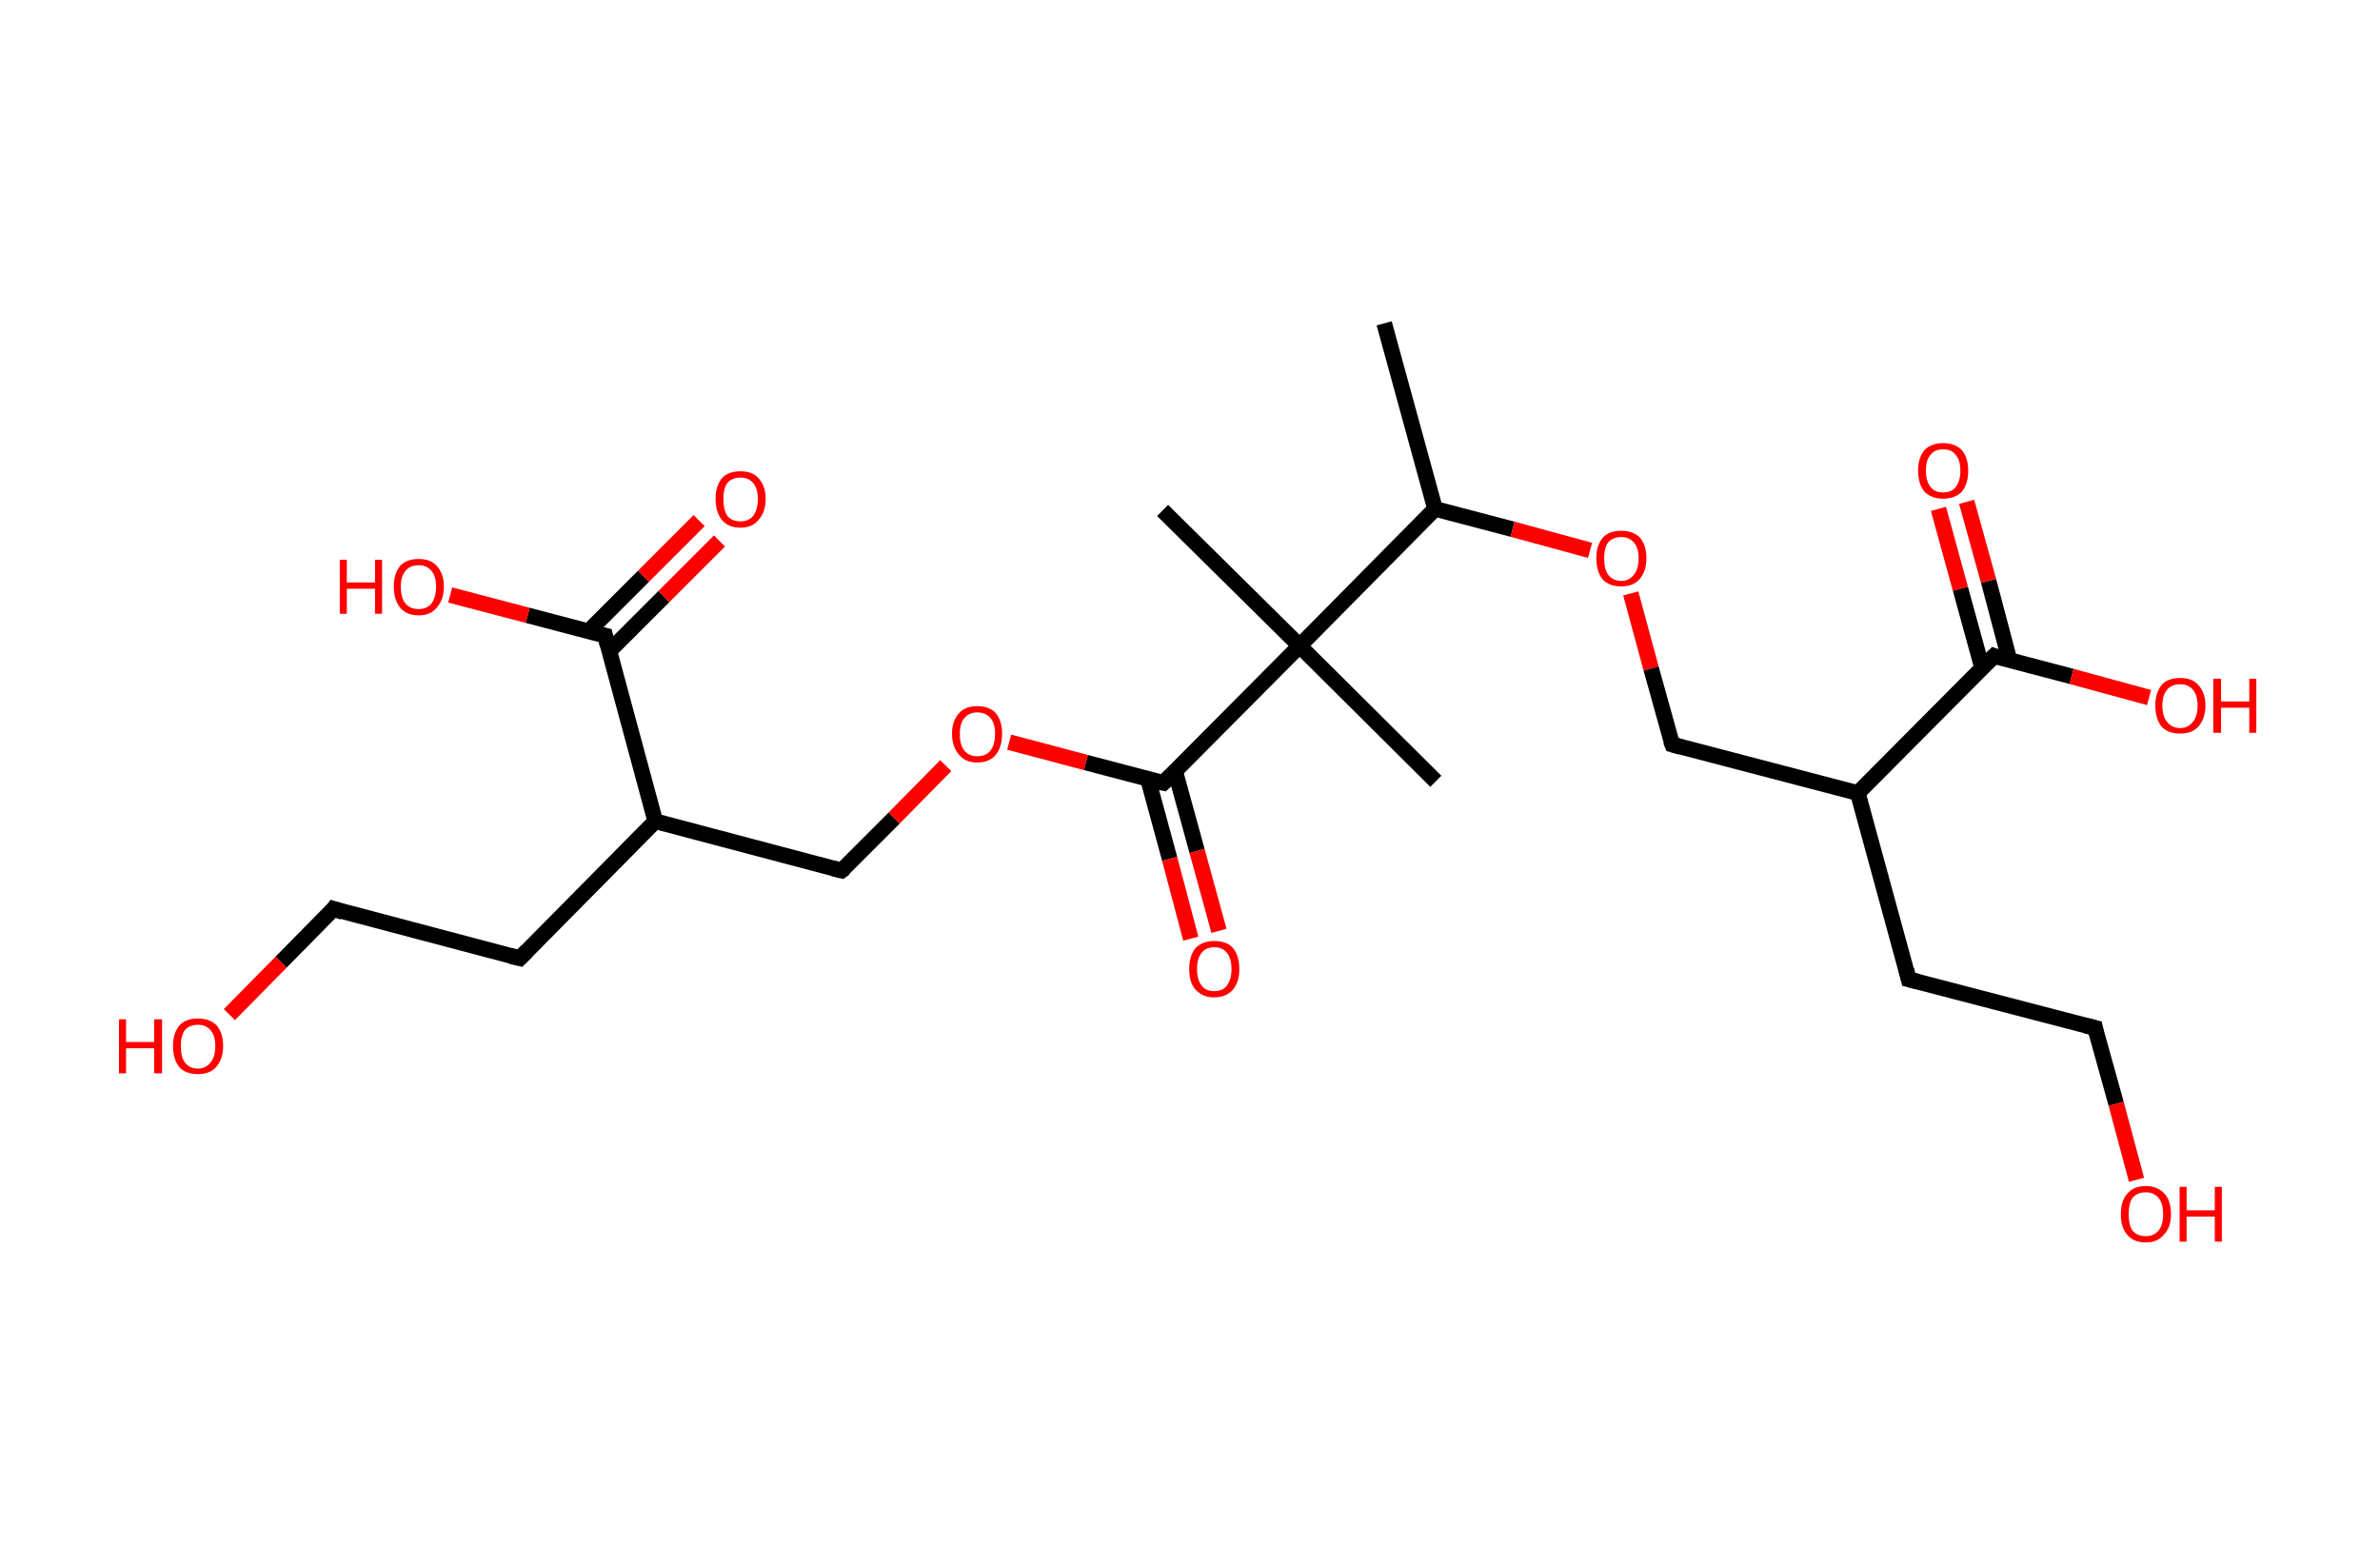 <?xml version='1.0' encoding='ASCII' standalone='yes'?>
<svg xmlns="http://www.w3.org/2000/svg" xmlns:rdkit="http://www.rdkit.org/xml" xmlns:xlink="http://www.w3.org/1999/xlink" version="1.1" baseProfile="full" xml:space="preserve" width="304px" height="200px" viewBox="0 0 304 200">
<!-- END OF HEADER -->
<rect style="opacity:1.0;fill:#FFFFFF;stroke:none" width="304.0" height="200.0" x="0.0" y="0.0"> </rect>
<path class="bond-0 atom-0 atom-1" d="M 176.8,41.3 L 183.3,65.0" style="fill:none;fill-rule:evenodd;stroke:#000000;stroke-width:2.0px;stroke-linecap:butt;stroke-linejoin:miter;stroke-opacity:1"/>
<path class="bond-1 atom-1 atom-2" d="M 183.3,65.0 L 193.2,67.6" style="fill:none;fill-rule:evenodd;stroke:#000000;stroke-width:2.0px;stroke-linecap:butt;stroke-linejoin:miter;stroke-opacity:1"/>
<path class="bond-1 atom-1 atom-2" d="M 193.2,67.6 L 203.1,70.3" style="fill:none;fill-rule:evenodd;stroke:#FF0000;stroke-width:2.0px;stroke-linecap:butt;stroke-linejoin:miter;stroke-opacity:1"/>
<path class="bond-2 atom-2 atom-3" d="M 208.3,75.8 L 210.9,85.4" style="fill:none;fill-rule:evenodd;stroke:#FF0000;stroke-width:2.0px;stroke-linecap:butt;stroke-linejoin:miter;stroke-opacity:1"/>
<path class="bond-2 atom-2 atom-3" d="M 210.9,85.4 L 213.6,95.1" style="fill:none;fill-rule:evenodd;stroke:#000000;stroke-width:2.0px;stroke-linecap:butt;stroke-linejoin:miter;stroke-opacity:1"/>
<path class="bond-3 atom-3 atom-4" d="M 213.6,95.1 L 237.3,101.3" style="fill:none;fill-rule:evenodd;stroke:#000000;stroke-width:2.0px;stroke-linecap:butt;stroke-linejoin:miter;stroke-opacity:1"/>
<path class="bond-4 atom-4 atom-5" d="M 237.3,101.3 L 243.8,125.1" style="fill:none;fill-rule:evenodd;stroke:#000000;stroke-width:2.0px;stroke-linecap:butt;stroke-linejoin:miter;stroke-opacity:1"/>
<path class="bond-5 atom-5 atom-6" d="M 243.8,125.1 L 267.6,131.3" style="fill:none;fill-rule:evenodd;stroke:#000000;stroke-width:2.0px;stroke-linecap:butt;stroke-linejoin:miter;stroke-opacity:1"/>
<path class="bond-6 atom-6 atom-7" d="M 267.6,131.3 L 270.3,141.0" style="fill:none;fill-rule:evenodd;stroke:#000000;stroke-width:2.0px;stroke-linecap:butt;stroke-linejoin:miter;stroke-opacity:1"/>
<path class="bond-6 atom-6 atom-7" d="M 270.3,141.0 L 272.9,150.7" style="fill:none;fill-rule:evenodd;stroke:#FF0000;stroke-width:2.0px;stroke-linecap:butt;stroke-linejoin:miter;stroke-opacity:1"/>
<path class="bond-7 atom-4 atom-8" d="M 237.3,101.3 L 254.7,83.8" style="fill:none;fill-rule:evenodd;stroke:#000000;stroke-width:2.0px;stroke-linecap:butt;stroke-linejoin:miter;stroke-opacity:1"/>
<path class="bond-8 atom-8 atom-9" d="M 256.7,84.4 L 254.0,74.2" style="fill:none;fill-rule:evenodd;stroke:#000000;stroke-width:2.0px;stroke-linecap:butt;stroke-linejoin:miter;stroke-opacity:1"/>
<path class="bond-8 atom-8 atom-9" d="M 254.0,74.2 L 251.2,64.1" style="fill:none;fill-rule:evenodd;stroke:#FF0000;stroke-width:2.0px;stroke-linecap:butt;stroke-linejoin:miter;stroke-opacity:1"/>
<path class="bond-8 atom-8 atom-9" d="M 253.2,85.4 L 250.4,75.2" style="fill:none;fill-rule:evenodd;stroke:#000000;stroke-width:2.0px;stroke-linecap:butt;stroke-linejoin:miter;stroke-opacity:1"/>
<path class="bond-8 atom-8 atom-9" d="M 250.4,75.2 L 247.6,65.0" style="fill:none;fill-rule:evenodd;stroke:#FF0000;stroke-width:2.0px;stroke-linecap:butt;stroke-linejoin:miter;stroke-opacity:1"/>
<path class="bond-9 atom-8 atom-10" d="M 254.7,83.8 L 264.6,86.4" style="fill:none;fill-rule:evenodd;stroke:#000000;stroke-width:2.0px;stroke-linecap:butt;stroke-linejoin:miter;stroke-opacity:1"/>
<path class="bond-9 atom-8 atom-10" d="M 264.6,86.4 L 274.5,89.1" style="fill:none;fill-rule:evenodd;stroke:#FF0000;stroke-width:2.0px;stroke-linecap:butt;stroke-linejoin:miter;stroke-opacity:1"/>
<path class="bond-10 atom-1 atom-11" d="M 183.3,65.0 L 166.0,82.5" style="fill:none;fill-rule:evenodd;stroke:#000000;stroke-width:2.0px;stroke-linecap:butt;stroke-linejoin:miter;stroke-opacity:1"/>
<path class="bond-11 atom-11 atom-12" d="M 166.0,82.5 L 148.5,65.2" style="fill:none;fill-rule:evenodd;stroke:#000000;stroke-width:2.0px;stroke-linecap:butt;stroke-linejoin:miter;stroke-opacity:1"/>
<path class="bond-12 atom-11 atom-13" d="M 166.0,82.5 L 183.4,99.8" style="fill:none;fill-rule:evenodd;stroke:#000000;stroke-width:2.0px;stroke-linecap:butt;stroke-linejoin:miter;stroke-opacity:1"/>
<path class="bond-13 atom-11 atom-14" d="M 166.0,82.5 L 148.6,100.0" style="fill:none;fill-rule:evenodd;stroke:#000000;stroke-width:2.0px;stroke-linecap:butt;stroke-linejoin:miter;stroke-opacity:1"/>
<path class="bond-14 atom-14 atom-15" d="M 146.6,99.4 L 149.4,109.7" style="fill:none;fill-rule:evenodd;stroke:#000000;stroke-width:2.0px;stroke-linecap:butt;stroke-linejoin:miter;stroke-opacity:1"/>
<path class="bond-14 atom-14 atom-15" d="M 149.4,109.7 L 152.1,119.9" style="fill:none;fill-rule:evenodd;stroke:#FF0000;stroke-width:2.0px;stroke-linecap:butt;stroke-linejoin:miter;stroke-opacity:1"/>
<path class="bond-14 atom-14 atom-15" d="M 150.1,98.5 L 152.9,108.7" style="fill:none;fill-rule:evenodd;stroke:#000000;stroke-width:2.0px;stroke-linecap:butt;stroke-linejoin:miter;stroke-opacity:1"/>
<path class="bond-14 atom-14 atom-15" d="M 152.9,108.7 L 155.7,118.9" style="fill:none;fill-rule:evenodd;stroke:#FF0000;stroke-width:2.0px;stroke-linecap:butt;stroke-linejoin:miter;stroke-opacity:1"/>
<path class="bond-15 atom-14 atom-16" d="M 148.6,100.0 L 138.7,97.4" style="fill:none;fill-rule:evenodd;stroke:#000000;stroke-width:2.0px;stroke-linecap:butt;stroke-linejoin:miter;stroke-opacity:1"/>
<path class="bond-15 atom-14 atom-16" d="M 138.7,97.4 L 128.9,94.8" style="fill:none;fill-rule:evenodd;stroke:#FF0000;stroke-width:2.0px;stroke-linecap:butt;stroke-linejoin:miter;stroke-opacity:1"/>
<path class="bond-16 atom-16 atom-17" d="M 120.8,97.8 L 114.2,104.5" style="fill:none;fill-rule:evenodd;stroke:#FF0000;stroke-width:2.0px;stroke-linecap:butt;stroke-linejoin:miter;stroke-opacity:1"/>
<path class="bond-16 atom-16 atom-17" d="M 114.2,104.5 L 107.5,111.2" style="fill:none;fill-rule:evenodd;stroke:#000000;stroke-width:2.0px;stroke-linecap:butt;stroke-linejoin:miter;stroke-opacity:1"/>
<path class="bond-17 atom-17 atom-18" d="M 107.5,111.2 L 83.7,104.9" style="fill:none;fill-rule:evenodd;stroke:#000000;stroke-width:2.0px;stroke-linecap:butt;stroke-linejoin:miter;stroke-opacity:1"/>
<path class="bond-18 atom-18 atom-19" d="M 83.7,104.9 L 66.4,122.4" style="fill:none;fill-rule:evenodd;stroke:#000000;stroke-width:2.0px;stroke-linecap:butt;stroke-linejoin:miter;stroke-opacity:1"/>
<path class="bond-19 atom-19 atom-20" d="M 66.4,122.4 L 42.6,116.1" style="fill:none;fill-rule:evenodd;stroke:#000000;stroke-width:2.0px;stroke-linecap:butt;stroke-linejoin:miter;stroke-opacity:1"/>
<path class="bond-20 atom-20 atom-21" d="M 42.6,116.1 L 35.9,122.9" style="fill:none;fill-rule:evenodd;stroke:#000000;stroke-width:2.0px;stroke-linecap:butt;stroke-linejoin:miter;stroke-opacity:1"/>
<path class="bond-20 atom-20 atom-21" d="M 35.9,122.9 L 29.3,129.6" style="fill:none;fill-rule:evenodd;stroke:#FF0000;stroke-width:2.0px;stroke-linecap:butt;stroke-linejoin:miter;stroke-opacity:1"/>
<path class="bond-21 atom-18 atom-22" d="M 83.7,104.9 L 77.3,81.2" style="fill:none;fill-rule:evenodd;stroke:#000000;stroke-width:2.0px;stroke-linecap:butt;stroke-linejoin:miter;stroke-opacity:1"/>
<path class="bond-22 atom-22 atom-23" d="M 77.8,83.2 L 84.8,76.2" style="fill:none;fill-rule:evenodd;stroke:#000000;stroke-width:2.0px;stroke-linecap:butt;stroke-linejoin:miter;stroke-opacity:1"/>
<path class="bond-22 atom-22 atom-23" d="M 84.8,76.2 L 91.9,69.1" style="fill:none;fill-rule:evenodd;stroke:#FF0000;stroke-width:2.0px;stroke-linecap:butt;stroke-linejoin:miter;stroke-opacity:1"/>
<path class="bond-22 atom-22 atom-23" d="M 75.2,80.6 L 82.2,73.6" style="fill:none;fill-rule:evenodd;stroke:#000000;stroke-width:2.0px;stroke-linecap:butt;stroke-linejoin:miter;stroke-opacity:1"/>
<path class="bond-22 atom-22 atom-23" d="M 82.2,73.6 L 89.3,66.5" style="fill:none;fill-rule:evenodd;stroke:#FF0000;stroke-width:2.0px;stroke-linecap:butt;stroke-linejoin:miter;stroke-opacity:1"/>
<path class="bond-23 atom-22 atom-24" d="M 77.3,81.2 L 67.4,78.6" style="fill:none;fill-rule:evenodd;stroke:#000000;stroke-width:2.0px;stroke-linecap:butt;stroke-linejoin:miter;stroke-opacity:1"/>
<path class="bond-23 atom-22 atom-24" d="M 67.4,78.6 L 57.5,76.0" style="fill:none;fill-rule:evenodd;stroke:#FF0000;stroke-width:2.0px;stroke-linecap:butt;stroke-linejoin:miter;stroke-opacity:1"/>
<path d="M 213.4,94.6 L 213.6,95.1 L 214.7,95.4" style="fill:none;stroke:#000000;stroke-width:2.0px;stroke-linecap:butt;stroke-linejoin:miter;stroke-opacity:1;"/>
<path d="M 243.5,123.9 L 243.8,125.1 L 245.0,125.4" style="fill:none;stroke:#000000;stroke-width:2.0px;stroke-linecap:butt;stroke-linejoin:miter;stroke-opacity:1;"/>
<path d="M 266.4,131.0 L 267.6,131.3 L 267.7,131.8" style="fill:none;stroke:#000000;stroke-width:2.0px;stroke-linecap:butt;stroke-linejoin:miter;stroke-opacity:1;"/>
<path d="M 253.8,84.7 L 254.7,83.8 L 255.2,84.0" style="fill:none;stroke:#000000;stroke-width:2.0px;stroke-linecap:butt;stroke-linejoin:miter;stroke-opacity:1;"/>
<path d="M 149.5,99.1 L 148.6,100.0 L 148.1,99.9" style="fill:none;stroke:#000000;stroke-width:2.0px;stroke-linecap:butt;stroke-linejoin:miter;stroke-opacity:1;"/>
<path d="M 107.9,110.9 L 107.5,111.2 L 106.3,110.9" style="fill:none;stroke:#000000;stroke-width:2.0px;stroke-linecap:butt;stroke-linejoin:miter;stroke-opacity:1;"/>
<path d="M 67.3,121.5 L 66.4,122.4 L 65.2,122.1" style="fill:none;stroke:#000000;stroke-width:2.0px;stroke-linecap:butt;stroke-linejoin:miter;stroke-opacity:1;"/>
<path d="M 43.8,116.5 L 42.6,116.1 L 42.3,116.5" style="fill:none;stroke:#000000;stroke-width:2.0px;stroke-linecap:butt;stroke-linejoin:miter;stroke-opacity:1;"/>
<path d="M 77.6,82.4 L 77.3,81.2 L 76.8,81.1" style="fill:none;stroke:#000000;stroke-width:2.0px;stroke-linecap:butt;stroke-linejoin:miter;stroke-opacity:1;"/>
<path class="atom-2" d="M 203.9 71.3 Q 203.9 69.7, 204.7 68.7 Q 205.5 67.8, 207.1 67.8 Q 208.6 67.8, 209.5 68.7 Q 210.3 69.7, 210.3 71.3 Q 210.3 73.0, 209.4 74.0 Q 208.6 74.9, 207.1 74.9 Q 205.5 74.9, 204.7 74.0 Q 203.9 73.0, 203.9 71.3 M 207.1 74.2 Q 208.1 74.2, 208.7 73.4 Q 209.3 72.7, 209.3 71.3 Q 209.3 70.0, 208.7 69.3 Q 208.1 68.6, 207.1 68.6 Q 206.0 68.6, 205.4 69.3 Q 204.9 70.0, 204.9 71.3 Q 204.9 72.7, 205.4 73.4 Q 206.0 74.2, 207.1 74.2 " fill="#FF0000"/>
<path class="atom-7" d="M 270.9 155.1 Q 270.9 153.4, 271.7 152.5 Q 272.5 151.5, 274.1 151.5 Q 275.6 151.5, 276.5 152.5 Q 277.3 153.4, 277.3 155.1 Q 277.3 156.8, 276.4 157.7 Q 275.6 158.7, 274.1 158.7 Q 272.5 158.7, 271.7 157.7 Q 270.9 156.8, 270.9 155.1 M 274.1 157.9 Q 275.1 157.9, 275.7 157.2 Q 276.3 156.5, 276.3 155.1 Q 276.3 153.7, 275.7 153.0 Q 275.1 152.3, 274.1 152.3 Q 273.0 152.3, 272.4 153.0 Q 271.9 153.7, 271.9 155.1 Q 271.9 156.5, 272.4 157.2 Q 273.0 157.9, 274.1 157.9 " fill="#FF0000"/>
<path class="atom-7" d="M 278.4 151.6 L 279.3 151.6 L 279.3 154.6 L 282.9 154.6 L 282.9 151.6 L 283.8 151.6 L 283.8 158.6 L 282.9 158.6 L 282.9 155.4 L 279.3 155.4 L 279.3 158.6 L 278.4 158.6 L 278.4 151.6 " fill="#FF0000"/>
<path class="atom-9" d="M 245.0 60.1 Q 245.0 58.5, 245.8 57.5 Q 246.7 56.6, 248.2 56.6 Q 249.7 56.6, 250.6 57.5 Q 251.4 58.5, 251.4 60.1 Q 251.4 61.8, 250.6 62.8 Q 249.7 63.7, 248.2 63.7 Q 246.7 63.7, 245.8 62.8 Q 245.0 61.8, 245.0 60.1 M 248.2 62.9 Q 249.3 62.9, 249.8 62.2 Q 250.4 61.5, 250.4 60.1 Q 250.4 58.8, 249.8 58.1 Q 249.3 57.4, 248.2 57.4 Q 247.1 57.4, 246.6 58.1 Q 246.0 58.7, 246.0 60.1 Q 246.0 61.5, 246.6 62.2 Q 247.1 62.9, 248.2 62.9 " fill="#FF0000"/>
<path class="atom-10" d="M 275.3 90.1 Q 275.3 88.5, 276.1 87.5 Q 276.9 86.6, 278.5 86.6 Q 280.0 86.6, 280.8 87.5 Q 281.7 88.5, 281.7 90.1 Q 281.7 91.8, 280.8 92.8 Q 280.0 93.7, 278.5 93.7 Q 276.9 93.7, 276.1 92.8 Q 275.3 91.8, 275.3 90.1 M 278.5 93.0 Q 279.5 93.0, 280.1 92.2 Q 280.7 91.5, 280.7 90.1 Q 280.7 88.8, 280.1 88.1 Q 279.5 87.4, 278.5 87.4 Q 277.4 87.4, 276.8 88.1 Q 276.2 88.8, 276.2 90.1 Q 276.2 91.5, 276.8 92.2 Q 277.4 93.0, 278.5 93.0 " fill="#FF0000"/>
<path class="atom-10" d="M 282.7 86.7 L 283.7 86.7 L 283.7 89.6 L 287.3 89.6 L 287.3 86.7 L 288.2 86.7 L 288.2 93.6 L 287.3 93.6 L 287.3 90.4 L 283.7 90.4 L 283.7 93.6 L 282.7 93.6 L 282.7 86.7 " fill="#FF0000"/>
<path class="atom-15" d="M 151.9 123.8 Q 151.9 122.1, 152.7 121.1 Q 153.6 120.2, 155.1 120.2 Q 156.7 120.2, 157.5 121.1 Q 158.3 122.1, 158.3 123.8 Q 158.3 125.4, 157.5 126.4 Q 156.6 127.4, 155.1 127.4 Q 153.6 127.4, 152.7 126.4 Q 151.9 125.5, 151.9 123.8 M 155.1 126.6 Q 156.2 126.6, 156.7 125.9 Q 157.3 125.1, 157.3 123.8 Q 157.3 122.4, 156.7 121.7 Q 156.2 121.0, 155.1 121.0 Q 154.0 121.0, 153.5 121.7 Q 152.9 122.4, 152.9 123.8 Q 152.9 125.2, 153.5 125.9 Q 154.0 126.6, 155.1 126.6 " fill="#FF0000"/>
<path class="atom-16" d="M 121.6 93.7 Q 121.6 92.1, 122.5 91.1 Q 123.3 90.2, 124.8 90.2 Q 126.4 90.2, 127.2 91.1 Q 128.0 92.1, 128.0 93.7 Q 128.0 95.4, 127.2 96.4 Q 126.4 97.4, 124.8 97.4 Q 123.3 97.4, 122.5 96.4 Q 121.6 95.4, 121.6 93.7 M 124.8 96.6 Q 125.9 96.6, 126.5 95.9 Q 127.1 95.1, 127.1 93.7 Q 127.1 92.4, 126.5 91.7 Q 125.9 91.0, 124.8 91.0 Q 123.8 91.0, 123.2 91.7 Q 122.6 92.4, 122.6 93.7 Q 122.6 95.2, 123.2 95.9 Q 123.8 96.6, 124.8 96.6 " fill="#FF0000"/>
<path class="atom-21" d="M 15.2 130.2 L 16.1 130.2 L 16.1 133.1 L 19.7 133.1 L 19.7 130.2 L 20.7 130.2 L 20.7 137.1 L 19.7 137.1 L 19.7 133.9 L 16.1 133.9 L 16.1 137.1 L 15.2 137.1 L 15.2 130.2 " fill="#FF0000"/>
<path class="atom-21" d="M 22.1 133.6 Q 22.1 132.0, 22.9 131.0 Q 23.7 130.1, 25.3 130.1 Q 26.8 130.1, 27.7 131.0 Q 28.5 132.0, 28.5 133.6 Q 28.5 135.3, 27.6 136.3 Q 26.8 137.2, 25.3 137.2 Q 23.7 137.2, 22.9 136.3 Q 22.1 135.3, 22.1 133.6 M 25.3 136.5 Q 26.3 136.5, 26.9 135.7 Q 27.5 135.0, 27.5 133.6 Q 27.5 132.3, 26.9 131.6 Q 26.3 130.9, 25.3 130.9 Q 24.2 130.9, 23.6 131.6 Q 23.1 132.3, 23.1 133.6 Q 23.1 135.0, 23.6 135.7 Q 24.2 136.5, 25.3 136.5 " fill="#FF0000"/>
<path class="atom-23" d="M 91.4 63.7 Q 91.4 62.1, 92.2 61.1 Q 93.0 60.2, 94.6 60.2 Q 96.1 60.2, 96.9 61.1 Q 97.8 62.1, 97.8 63.7 Q 97.8 65.4, 96.9 66.4 Q 96.1 67.4, 94.6 67.4 Q 93.0 67.4, 92.2 66.4 Q 91.4 65.4, 91.4 63.7 M 94.6 66.6 Q 95.6 66.6, 96.2 65.9 Q 96.8 65.1, 96.8 63.7 Q 96.8 62.4, 96.2 61.7 Q 95.6 61.0, 94.6 61.0 Q 93.5 61.0, 92.9 61.7 Q 92.4 62.4, 92.4 63.7 Q 92.4 65.1, 92.9 65.9 Q 93.5 66.6, 94.6 66.6 " fill="#FF0000"/>
<path class="atom-24" d="M 43.4 71.5 L 44.3 71.5 L 44.3 74.4 L 47.9 74.4 L 47.9 71.5 L 48.8 71.5 L 48.8 78.4 L 47.9 78.4 L 47.9 75.2 L 44.3 75.2 L 44.3 78.4 L 43.4 78.4 L 43.4 71.5 " fill="#FF0000"/>
<path class="atom-24" d="M 50.3 74.9 Q 50.3 73.3, 51.1 72.3 Q 51.9 71.4, 53.5 71.4 Q 55.0 71.4, 55.8 72.3 Q 56.7 73.3, 56.7 74.9 Q 56.7 76.6, 55.8 77.6 Q 55.0 78.6, 53.5 78.6 Q 51.9 78.6, 51.1 77.6 Q 50.3 76.6, 50.3 74.9 M 53.5 77.8 Q 54.5 77.8, 55.1 77.1 Q 55.7 76.3, 55.7 74.9 Q 55.7 73.6, 55.1 72.9 Q 54.5 72.2, 53.5 72.2 Q 52.4 72.2, 51.8 72.9 Q 51.2 73.6, 51.2 74.9 Q 51.2 76.4, 51.8 77.1 Q 52.4 77.8, 53.5 77.8 " fill="#FF0000"/>
</svg>
